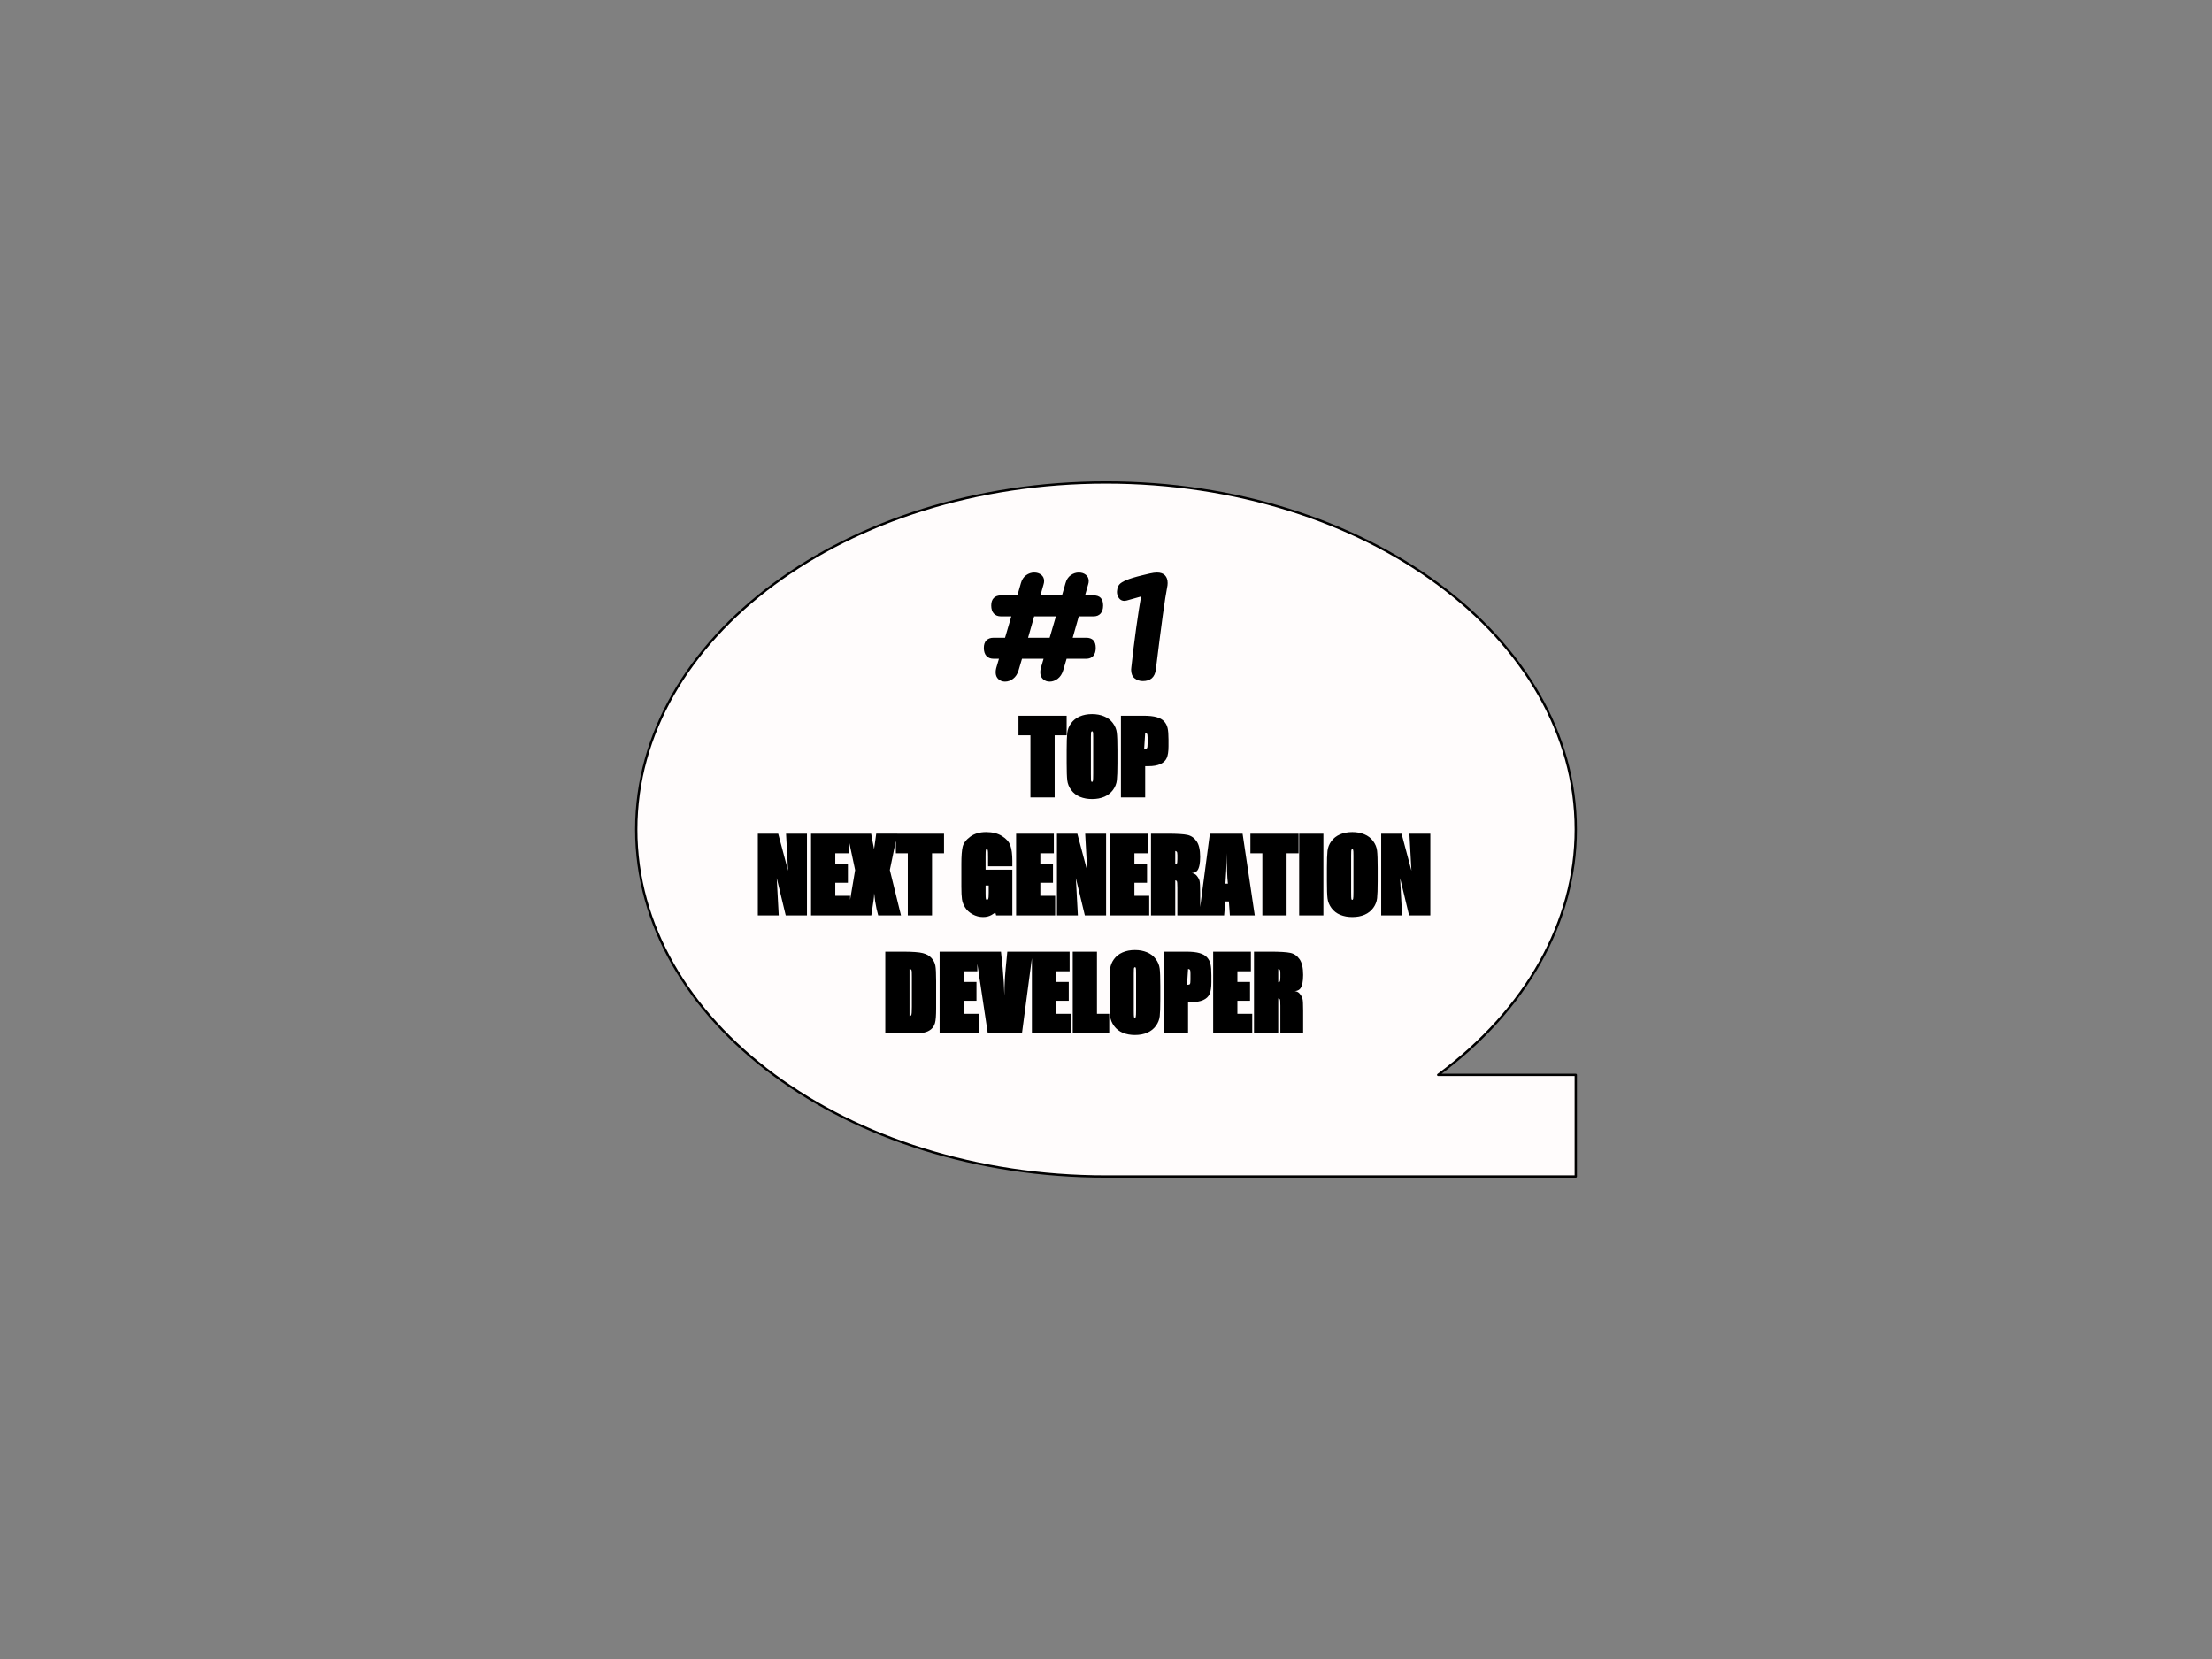 <svg version="1.1" viewBox="0.0 0.0 960.0 720.0" fill="none" stroke="none" stroke-linecap="square" stroke-miterlimit="10" xmlns:xlink="http://www.w3.org/1999/xlink" xmlns="http://www.w3.org/2000/svg"><rect x="0.0" y="0.0" width="960.0" height="720.0" fill="#808080" stroke="none"/><clipPath id="p.0"><path d="m0 0l960.0 0l0 720.0l-960.0 0l0 -720.0z" clip-rule="nonzero"/></clipPath><g clip-path="url(#p.0)"><path fill="#000000" fill-opacity="0.0" d="m0 0l960.0 0l0 720.0l-960.0 0z" fill-rule="evenodd"/><path fill="#fffcfc" d="m480.0 510.614l0 0c-112.597 0 -203.874 -67.432 -203.874 -150.614l0 0c0 -83.182 91.278 -150.614 203.874 -150.614l0 0c112.597 0 203.874 67.432 203.874 150.614l0 0c0 39.945 -21.48 78.255 -59.713 106.5l59.713 0l0 44.114z" fill-rule="evenodd"/><path stroke="#000000" stroke-width="1.0" stroke-linejoin="round" stroke-linecap="butt" d="m480.0 510.614l0 0c-112.597 0 -203.874 -67.432 -203.874 -150.614l0 0c0 -83.182 91.278 -150.614 203.874 -150.614l0 0c112.597 0 203.874 67.432 203.874 150.614l0 0c0 39.945 -21.48 78.255 -59.713 106.5l59.713 0l0 44.114z" fill-rule="evenodd"/><path fill="#000000" fill-opacity="0.0" d="m415.265 209.386l117.386 0l0 116.346l-117.386 0z" fill-rule="evenodd"/><path fill="#000000" d="m468.187 267.498l-2.641 9.281l5.844 0q4.156 0 4.156 4.406q0 2.234 -1.078 3.484q-1.078 1.234 -3.078 1.234l-8.484 0l-1.516 5.125q-0.719 2.312 -2.359 3.562q-1.641 1.234 -3.484 1.234q-1.688 0 -2.891 -1.078q-1.188 -1.078 -1.188 -3.0q0 -0.797 0.234 -1.766l1.203 -4.078l-9.359 0l-1.516 5.125q-0.719 2.312 -2.359 3.562q-1.641 1.234 -3.484 1.234q-1.688 0 -2.891 -1.078q-1.188 -1.078 -1.188 -3.0q0 -0.797 0.234 -1.766l1.203 -4.078l-2.328 0q-2.0 0 -3.125 -1.234q-1.109 -1.25 -1.109 -3.484q0 -2.156 1.109 -3.281q1.125 -1.125 3.125 -1.125l4.969 0l2.719 -9.281l-4.484 0q-2.0 0 -3.125 -1.234q-1.109 -1.234 -1.109 -3.484q0 -2.156 1.109 -3.266q1.125 -1.125 3.125 -1.125l7.125 0l1.516 -5.281q0.641 -2.328 2.281 -3.484q1.641 -1.156 3.484 -1.156q1.844 0 3.078 1.0q1.234 1.0 1.234 2.672q0 0.734 -0.234 1.453l-1.359 4.797l9.359 0l1.516 -5.281q0.641 -2.328 2.281 -3.484q1.641 -1.156 3.484 -1.156q1.844 0 3.078 1.0q1.234 1.0 1.234 2.672q0 0.734 -0.234 1.453l-1.359 4.797l3.672 0q4.172 0 4.172 4.391q0 2.25 -1.094 3.484q-1.078 1.234 -3.078 1.234l-6.391 0zm-9.922 0l-9.438 0l-2.641 9.281l9.359 0l2.719 -9.281zm37.687 28.094q-2.0 0 -3.531 -1.203q-1.516 -1.203 -1.516 -3.766l0.078 -0.875q0.875 -8.25 2.109 -17.156q1.25 -8.922 2.125 -13.719l-6.234 1.75l-0.953 0.156q-1.531 0 -2.406 -1.188q-0.875 -1.203 -0.875 -2.719l0.078 -0.734q0.156 -1.516 0.953 -2.469q0.797 -0.969 3.078 -1.922q2.281 -0.969 6.844 -2.078l3.359 -0.797q1.844 -0.406 3.047 -0.406q2.312 0 3.469 1.203q1.172 1.203 1.172 3.359q0 0.953 -0.25 2.078q-1.281 6.234 -4.875 35.516q-0.641 4.969 -5.672 4.969z" fill-rule="nonzero"/><path fill="#000000" fill-opacity="0.0" d="m297.218 296.129l353.48 0l0 174.52l-353.48 0z" fill-rule="evenodd"/><path fill="#000000" d="m462.924 310.62l0 8.5l-5.203 0l0 26.969l-10.516 0l0 -26.969l-5.188 0l0 -8.5l20.906 0zm22.037 20.625q0 5.125 -0.25 7.375q-0.25 2.25 -1.656 4.188q-1.406 1.938 -3.734 2.969q-2.328 1.016 -5.375 1.016q-2.875 0 -5.234 -0.953q-2.344 -0.969 -3.797 -2.938q-1.453 -1.969 -1.719 -4.188q-0.266 -2.219 -0.266 -7.469l0 -5.781q0 -5.125 0.25 -7.375q0.266 -2.266 1.656 -4.188q1.406 -1.938 3.734 -2.953q2.344 -1.031 5.375 -1.031q2.875 0 5.219 0.969q2.359 0.953 3.812 2.922q1.453 1.953 1.719 4.188q0.266 2.219 0.266 7.469l0 5.781zm-10.516 -11.094q0 -2.172 -0.125 -2.469q-0.109 -0.312 -0.328 -0.312q-0.234 0 -0.391 0.234q-0.156 0.219 -0.156 2.547l0 15.75q0 2.781 0.109 3.109q0.125 0.328 0.375 0.328q0.25 0 0.375 -0.422q0.141 -0.422 0.141 -3.266l0 -15.5zm12.041 -9.531l9.703 0q3.703 0 5.812 0.625q2.109 0.609 3.234 1.844q1.125 1.234 1.5 2.906q0.391 1.672 0.391 4.938l0 2.938q0 3.406 -0.781 5.125q-0.766 1.719 -2.781 2.625q-2.016 0.891 -5.078 0.891l-1.484 0l0 13.578l-10.516 0l0 -35.469zm10.516 7.516l-0.469 7.328q0 -0.469 0.234 -0.469q0.797 0 1.031 -0.297q0.25 -0.312 0.25 -1.891l0 -2.781q0 -1.344 -0.281 -1.609q-0.281 -0.281 -0.766 -0.281z" fill-rule="nonzero"/><path fill="#000000" d="m350.218 361.82l0 35.469l-9.219 0l-3.906 -16.203l0.875 16.203l-9.078 0l0 -35.469l8.844 0l4.281 16.062l-0.875 -16.062l9.078 0zm1.77 0l16.375 0l0 8.5l-5.859 0l0 4.641l5.484 0l0 8.172l-5.484 0l0 5.656l6.438 0l0 8.5l-16.953 0l0 -35.469zm37.444 0l-3.25 15.766l4.844 19.703l-9.891 0q-1.656 -5.734 -2.0 -13.141q0.531 3.297 -0.062 6.906l-0.938 6.234l-10.328 0l3.312 -19.672l-3.359 -15.797l10.312 0q0.328 2.109 1.016 5.328q0.547 2.5 0.078 2.609l1.109 -7.938l9.156 0zm20.266 0l0 8.5l-5.203 0l0 26.969l-10.516 0l0 -26.969l-5.188 0l0 -8.5l20.906 0zm29.65 14.156l-10.531 0l0 -3.938q0 -2.75 -0.125 -3.109q-0.125 -0.359 -0.438 -0.359q-0.25 0 -0.391 0.281q-0.125 0.281 -0.125 2.672l0 16.188q0 2.094 0.141 2.469q0.156 0.359 0.438 0.359q0.391 0 0.578 -0.453q0.203 -0.469 0.203 -2.656l0 -3.109l-1.781 0l0 -6.875l12.031 0l0 19.844l-7.031 0l-0.375 -1.344q-0.062 0.25 -1.641 1.156q-1.562 0.891 -3.641 0.891q-2.422 0 -4.562 -1.172q-2.125 -1.188 -3.234 -2.938q-1.109 -1.766 -1.375 -3.625q-0.266 -1.859 -0.266 -5.406l0 -10.016q0 -4.938 0.562 -7.328q0.578 -2.391 3.297 -4.391q2.719 -2.0 6.906 -2.0q4.109 0 6.875 1.734q2.781 1.719 3.625 4.109q0.859 2.391 0.859 6.688l0 2.328zm1.64 -14.156l16.375 0l0 8.5l-5.859 0l0 4.641l5.484 0l0 8.172l-5.484 0l0 5.656l6.438 0l0 8.5l-16.953 0l0 -35.469zm39.053 0l0 35.469l-9.219 0l-3.906 -16.203l0.875 16.203l-9.078 0l0 -35.469l8.844 0l4.281 16.062l-0.875 -16.062l9.078 0zm1.77 0l16.375 0l0 8.5l-5.859 0l0 4.641l5.484 0l0 8.172l-5.484 0l0 5.656l6.438 0l0 8.5l-16.953 0l0 -35.469zm17.725 0l7.078 0q6.297 0 8.703 0.531q2.422 0.516 3.984 2.734q1.562 2.219 1.562 6.812q0 4.219 -1.172 5.844q-1.172 1.625 -4.531 1.078q3.078 -0.141 4.125 1.141q1.062 1.266 1.312 2.328q0.266 1.047 0.266 5.234l0 9.766l-9.891 0l0 -12.078q0 -2.438 -0.234 -2.781q-0.219 -0.344 -0.688 -0.344l0 15.203l-10.516 0l0 -35.469zm10.516 7.516l0 5.75q0.344 0 0.625 -0.203q0.297 -0.203 0.297 -1.969l0 -1.844q0 -1.203 -0.312 -1.469q-0.297 -0.266 -0.609 -0.266zm29.224 -7.516l5.281 35.469l-10.797 0l-0.438 -6.062l-1.531 0l-0.531 6.062l-10.875 0l4.688 -35.469l14.203 0zm-6.375 21.688q-0.562 -4.781 -0.359 -13.281q-0.453 9.766 -0.719 13.281l1.078 0zm30.677 -21.688l0 8.5l-5.203 0l0 26.969l-10.516 0l0 -26.969l-5.188 0l0 -8.5l20.906 0zm10.771 0l0 35.469l-10.516 0l0 -35.469l10.516 0zm23.554 20.625q0 5.125 -0.25 7.375q-0.25 2.25 -1.656 4.188q-1.406 1.938 -3.734 2.969q-2.328 1.016 -5.375 1.016q-2.875 0 -5.234 -0.953q-2.344 -0.969 -3.797 -2.938q-1.453 -1.969 -1.719 -4.188q-0.266 -2.219 -0.266 -7.469l0 -5.781q0 -5.125 0.25 -7.375q0.266 -2.266 1.656 -4.188q1.406 -1.938 3.734 -2.953q2.344 -1.031 5.375 -1.031q2.875 0 5.219 0.969q2.359 0.953 3.812 2.922q1.453 1.953 1.719 4.188q0.266 2.219 0.266 7.469l0 5.781zm-10.516 -11.094q0 -2.172 -0.125 -2.469q-0.109 -0.312 -0.328 -0.312q-0.234 0 -0.391 0.234q-0.156 0.219 -0.156 2.547l0 15.75q0 2.781 0.109 3.109q0.125 0.328 0.375 0.328q0.25 0 0.375 -0.422q0.141 -0.422 0.141 -3.266l0 -15.5zm33.369 -9.531l0 35.469l-9.219 0l-3.906 -16.203l0.875 16.203l-9.078 0l0 -35.469l8.844 0l4.281 16.062l-0.875 -16.062l9.078 0z" fill-rule="nonzero"/><path fill="#000000" d="m384.209 413.02l7.438 0q6.453 0 8.875 0.641q2.438 0.625 3.766 2.156q1.328 1.516 1.656 3.312q0.328 1.781 0.328 6.656l0 11.812q0 4.656 -0.484 6.375q-0.484 1.719 -1.734 2.75q-1.25 1.016 -2.969 1.391q-1.703 0.375 -4.938 0.375l-11.938 0l0 -35.469zm10.516 7.516l0 20.438q0.516 0 0.766 -0.438q0.25 -0.453 0.25 -3.594l0 -13.094q0 -2.203 -0.094 -2.609q-0.078 -0.406 -0.344 -0.547q-0.25 -0.156 -0.578 -0.156zm13.062 -7.516l16.375 0l0 8.5l-5.859 0l0 4.641l5.484 0l0 8.172l-5.484 0l0 5.656l6.438 0l0 8.5l-16.953 0l0 -35.469zm40.428 0l-4.688 35.469l-14.828 0l-5.328 -35.469l11.047 0q1.703 14.734 1.5 24.422q-0.188 -9.797 0.562 -17.359l0.688 -7.062l11.047 0zm-0.375 0l16.375 0l0 8.5l-5.859 0l0 4.641l5.484 0l0 8.172l-5.484 0l0 5.656l6.438 0l0 8.5l-16.953 0l0 -35.469zm28.24 0l0 26.969l5.328 0l0 8.5l-15.844 0l0 -35.469l10.516 0zm27.491 20.625q0 5.125 -0.25 7.375q-0.25 2.25 -1.656 4.188q-1.406 1.938 -3.734 2.969q-2.328 1.016 -5.375 1.016q-2.875 0 -5.234 -0.953q-2.344 -0.969 -3.797 -2.938q-1.453 -1.969 -1.719 -4.188q-0.266 -2.219 -0.266 -7.469l0 -5.781q0 -5.125 0.25 -7.375q0.266 -2.266 1.656 -4.188q1.406 -1.938 3.734 -2.953q2.344 -1.031 5.375 -1.031q2.875 0 5.219 0.969q2.359 0.953 3.812 2.922q1.453 1.953 1.719 4.188q0.266 2.219 0.266 7.469l0 5.781zm-10.516 -11.094q0 -2.172 -0.125 -2.469q-0.109 -0.312 -0.328 -0.312q-0.234 0 -0.391 0.234q-0.156 0.219 -0.156 2.547l0 15.75q0 2.781 0.109 3.109q0.125 0.328 0.375 0.328q0.25 0 0.375 -0.422q0.141 -0.422 0.141 -3.266l0 -15.5zm12.041 -9.531l9.703 0q3.703 0 5.812 0.625q2.109 0.609 3.234 1.844q1.125 1.234 1.5 2.906q0.391 1.672 0.391 4.938l0 2.938q0 3.406 -0.781 5.125q-0.766 1.719 -2.781 2.625q-2.016 0.891 -5.078 0.891l-1.484 0l0 13.578l-10.516 0l0 -35.469zm10.516 7.516l-0.469 7.328q0 -0.469 0.234 -0.469q0.797 0 1.031 -0.297q0.25 -0.312 0.25 -1.891l0 -2.781q0 -1.344 -0.281 -1.609q-0.281 -0.281 -0.766 -0.281zm10.896 -7.516l16.375 0l0 8.5l-5.859 0l0 4.641l5.484 0l0 8.172l-5.484 0l0 5.656l6.438 0l0 8.5l-16.953 0l0 -35.469zm17.725 0l7.078 0q6.297 0 8.703 0.531q2.422 0.516 3.984 2.734q1.562 2.219 1.562 6.812q0 4.219 -1.172 5.844q-1.172 1.625 -4.531 1.078q3.078 -0.141 4.125 1.141q1.062 1.266 1.312 2.328q0.266 1.047 0.266 5.234l0 9.766l-9.891 0l0 -12.078q0 -2.438 -0.234 -2.781q-0.219 -0.344 -0.688 -0.344l0 15.203l-10.516 0l0 -35.469zm10.516 7.516l0 5.75q0.344 0 0.625 -0.203q0.297 -0.203 0.297 -1.969l0 -1.844q0 -1.203 -0.312 -1.469q-0.297 -0.266 -0.609 -0.266z" fill-rule="nonzero"/></g></svg>